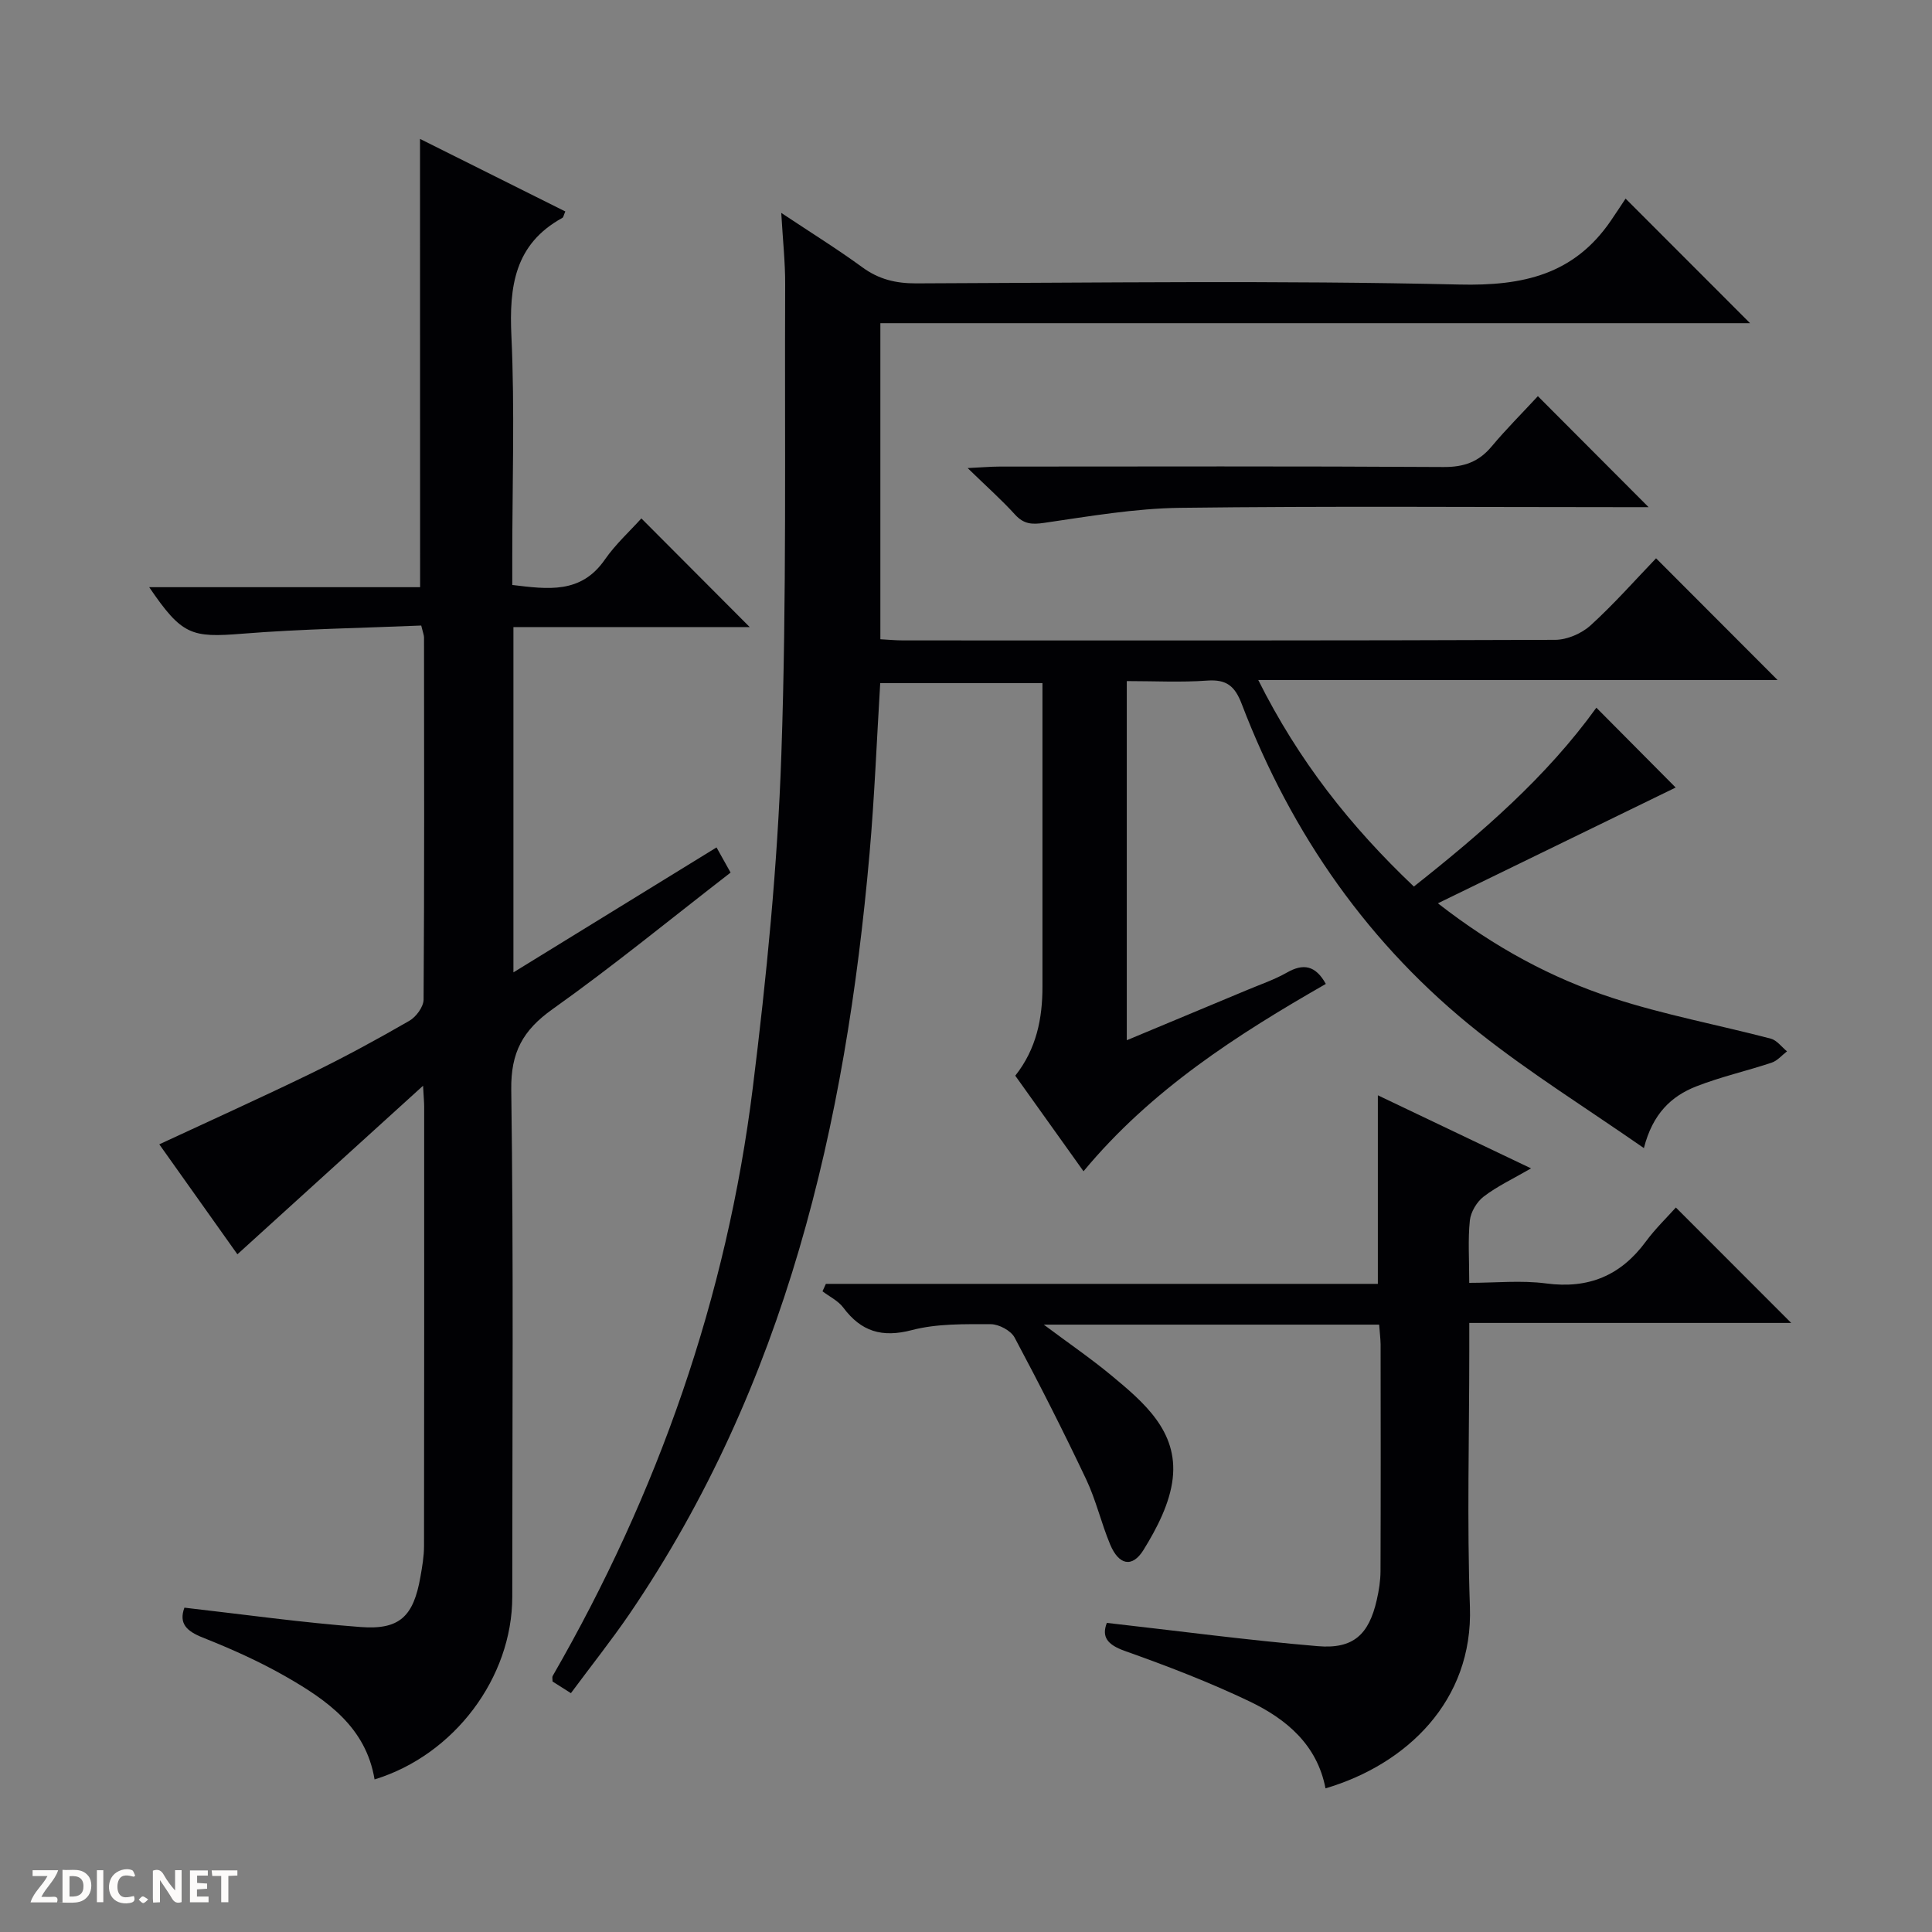 <svg enable-background="new 0 0 400 400" viewBox="0 0 400 400" xmlns="http://www.w3.org/2000/svg"><rect x="0" y="0" width="400" height="400" fill="#808080" stroke="none"/><g fill="#fcfbfa"><path d="m37.59 393.81c-.92.31-1.52.05-2-.78-.7-1.2-1.52-2.34-2.47-3.78v4.59c-.55.03-.95.05-1.41.07-.03-.37-.06-.64-.06-.91 0-1.91 0-3.81 0-5.7 1.13-.41 1.77-.03 2.29.91.62 1.11 1.38 2.14 2.31 3.19v-4.2h1.35v6.61z"/><path d="m12.94 393.88v-6.75c1.9.19 3.93-.54 5.37 1.29.8 1.01.78 2.88.03 3.97-1.37 1.97-3.4 1.51-6.4 1.49m2.45-1.22c2.04.12 2.92-.58 2.89-2.21-.03-1.51-.98-2.19-2.89-2z"/><path d="m11.81 393.87h-5.49c.68-2.18 2.47-3.48 3.51-5.45h-3.08v-1.21h5.29c-.71 2.13-2.44 3.48-3.47 5.51.86 0 1.63.04 2.39-.01.79-.05 1.14.21.85 1.16"/><path d="m39.33 393.86v-6.61h3.7v1.07h-2.22v1.52c.68.04 1.34.09 2.07.13v1.07c-.72.05-1.38.09-2.1.14v1.48h2.4v1.19h-3.85z"/><path d="m27.71 388.56c-1.15-.3-2.46-.61-3.1.64-.37.73-.41 1.93-.06 2.67.63 1.35 1.99.93 3.17.68.35.94-.01 1.32-.93 1.46-1.62.25-3.05-.27-3.76-1.48-.73-1.24-.6-3.03.31-4.17.88-1.11 2.71-1.7 4-1.16.32.13.44.74.65 1.12-.1.08-.19.16-.28.24"/><path d="m49.15 387.24v1.07c-.59.02-1.17.05-1.87.08v5.44h-1.48v-5.44h-1.85c-.05-.4-.08-.73-.13-1.15z"/><path d="m20.06 387.21h1.33v6.62h-1.33z"/><path d="m30.68 393.25c-.39.38-.8.79-1.05.76-.32-.05-.6-.45-.9-.7.26-.24.51-.64.8-.67.29-.04.62.3 1.15.61"/></g><path d="m118.2 350.55c-1.75-1.11-2.85-1.81-3.8-2.41 0-.55-.11-.91.02-1.14 21.83-37.88 36.06-78.43 41.44-121.81 2.84-22.88 5.12-45.92 5.91-68.95 1.12-32.44.66-64.93.79-97.39.02-4.47-.47-8.93-.81-14.77 6.21 4.13 11.64 7.5 16.79 11.26 3.41 2.5 6.94 3.34 11.13 3.33 37.49-.12 75-.64 112.48.24 13.18.31 23.71-2.05 31.34-13.19 1.13-1.65 2.22-3.32 3.07-4.6 9.27 9.27 17.44 17.45 25.77 25.79-59.78 0-119.79 0-180.06 0v65.44c1.56.08 3.15.24 4.74.24 44.99.01 89.99.06 134.98-.12 2.48-.01 5.47-1.31 7.33-3 4.9-4.46 9.31-9.47 13.55-13.88 8.7 8.72 16.91 16.93 25.16 25.2-35.15 0-70.9 0-107.52 0 8.33 16.67 19.02 30.24 32.22 42.76 14.08-11.15 27.44-22.68 37.78-37.03 5.84 5.88 11.55 11.63 16.42 16.53-15.63 7.61-31.96 15.56-49.23 23.97 11.82 9.2 23.54 15.47 36.17 19.6 10.69 3.49 21.84 5.56 32.75 8.42 1.26.33 2.25 1.72 3.36 2.63-1.05.8-1.98 1.94-3.17 2.34-5.18 1.73-10.56 2.93-15.63 4.92-5.13 2.01-9.01 5.63-10.83 12.77-11.79-8.2-23.47-15.48-34.19-23.97-22.69-17.96-38.76-40.99-49.07-67.97-1.42-3.73-3.16-5.14-7.16-4.85-5.43.39-10.92.1-16.64.1v74.36c8.49-3.54 16.72-6.97 24.94-10.41 2.76-1.16 5.63-2.13 8.21-3.6 3.4-1.94 5.92-1.5 8.06 2.35-18.33 10.5-36.15 21.89-50.17 38.79-4.87-6.82-9.49-13.3-14.13-19.79 4.39-5.55 5.63-11.82 5.63-18.43.01-20.81 0-41.63 0-62.85-11.3 0-22.33 0-33.59 0-.72 11.8-1.18 23.57-2.21 35.29-4.95 56.13-17.37 109.94-49.7 157.43-3.74 5.46-7.88 10.67-12.13 16.4z" fill="#010104"/><path d="m86.96 28.76c9.82 4.9 19.96 9.97 30.08 15.02-.34.78-.39 1.21-.61 1.33-9.88 5.43-11.03 14.18-10.55 24.45.71 15.3.18 30.65.18 45.98v5.57c7.42.9 14.23 1.86 19.15-5.23 2.25-3.24 5.26-5.97 7.58-8.55 7.9 7.93 15.15 15.2 22.43 22.5-15.78 0-32.24 0-48.92 0v71.49c14.16-8.71 27.93-17.19 42.05-25.87 1 1.79 1.85 3.32 2.91 5.21-12.34 9.54-24.3 19.35-36.88 28.29-6.14 4.37-8.64 8.93-8.53 16.68.49 34.99.21 69.98.21 104.97 0 16.72-12 32.76-28.51 37.81-1.79-10.82-9.87-16.43-18.44-21.33-5.46-3.12-11.27-5.71-17.13-8.04-3.38-1.34-4.99-2.93-3.8-6.19 12.23 1.39 24.34 3.1 36.51 4.01 8.09.61 10.92-2.24 12.35-10.36.37-2.12.75-4.27.75-6.41.05-30.33.03-60.65.03-90.98 0-.81-.08-1.62-.23-4.32-13.4 12.16-25.83 23.45-38.44 34.9-5.26-7.41-10.72-15.1-16.17-22.77 10.68-4.97 21.2-9.71 31.56-14.75 6.87-3.35 13.6-7.01 20.22-10.83 1.4-.81 2.92-2.88 2.94-4.38.17-24.99.11-49.99.09-74.98 0-.47-.21-.94-.58-2.47-12.25.52-24.67.7-37.01 1.69-10.59.85-12.51.35-19.31-9.63h56.09c-.02-31.26-.02-61.82-.02-92.81z" fill="#010104"/><path d="m285.54 274.25c-23 0-45.72 0-69.44 0 5.15 3.85 9.74 6.99 14 10.52 6.73 5.58 13.79 11.55 12.7 21.3-.57 5.13-3.26 10.32-6.05 14.83-2.34 3.78-5.13 3.11-6.9-1.12-1.85-4.43-2.93-9.2-4.98-13.52-4.69-9.9-9.65-19.68-14.81-29.34-.77-1.44-3.25-2.76-4.93-2.76-5.46-.01-11.12-.14-16.33 1.22-6.19 1.62-10.5.31-14.21-4.66-1.05-1.41-2.85-2.26-4.3-3.37.23-.51.47-1.03.7-1.54h114.28c0-13.36 0-25.9 0-39.04 10.38 4.95 20.64 9.84 31.72 15.13-3.73 2.16-7 3.69-9.8 5.83-1.42 1.08-2.68 3.18-2.87 4.94-.42 3.94-.13 7.96-.13 12.93 5.46 0 10.77-.56 15.91.12 8.79 1.17 15.46-1.62 20.66-8.68 1.96-2.66 4.38-4.99 6.21-7.04 8.36 8.37 16.14 16.16 23.88 23.9-21.59 0-43.8 0-66.65 0v5.8c0 17.66-.49 35.33.13 52.97.69 19.55-13.21 32.67-29.9 37.59-1.73-9.03-8.11-14.36-15.74-18.01-8.35-3.99-17.05-7.33-25.78-10.43-3.7-1.31-4.86-2.95-3.75-5.82 14.69 1.66 29.14 3.59 43.66 4.82 7.38.63 10.6-2.4 12.23-9.59.44-1.93.76-3.94.77-5.91.06-15.66.04-31.32.02-46.98-.03-1.29-.19-2.58-.3-4.09z" fill="#010104"/><path d="m318.4 82.02c7.99 8.01 15.14 15.18 22.92 22.98-2.1 0-3.81 0-5.51 0-30.49 0-60.98-.24-91.46.14-9.4.12-18.8 1.75-28.14 3.11-2.59.38-4.25.27-6.06-1.71-2.76-3.04-5.85-5.78-9.81-9.63 3.12-.15 4.85-.31 6.57-.31 30.65-.01 61.31-.1 91.96.09 4.22.03 7.3-1.06 9.97-4.27 2.98-3.56 6.28-6.85 9.56-10.4z" fill="#010104"/></svg>